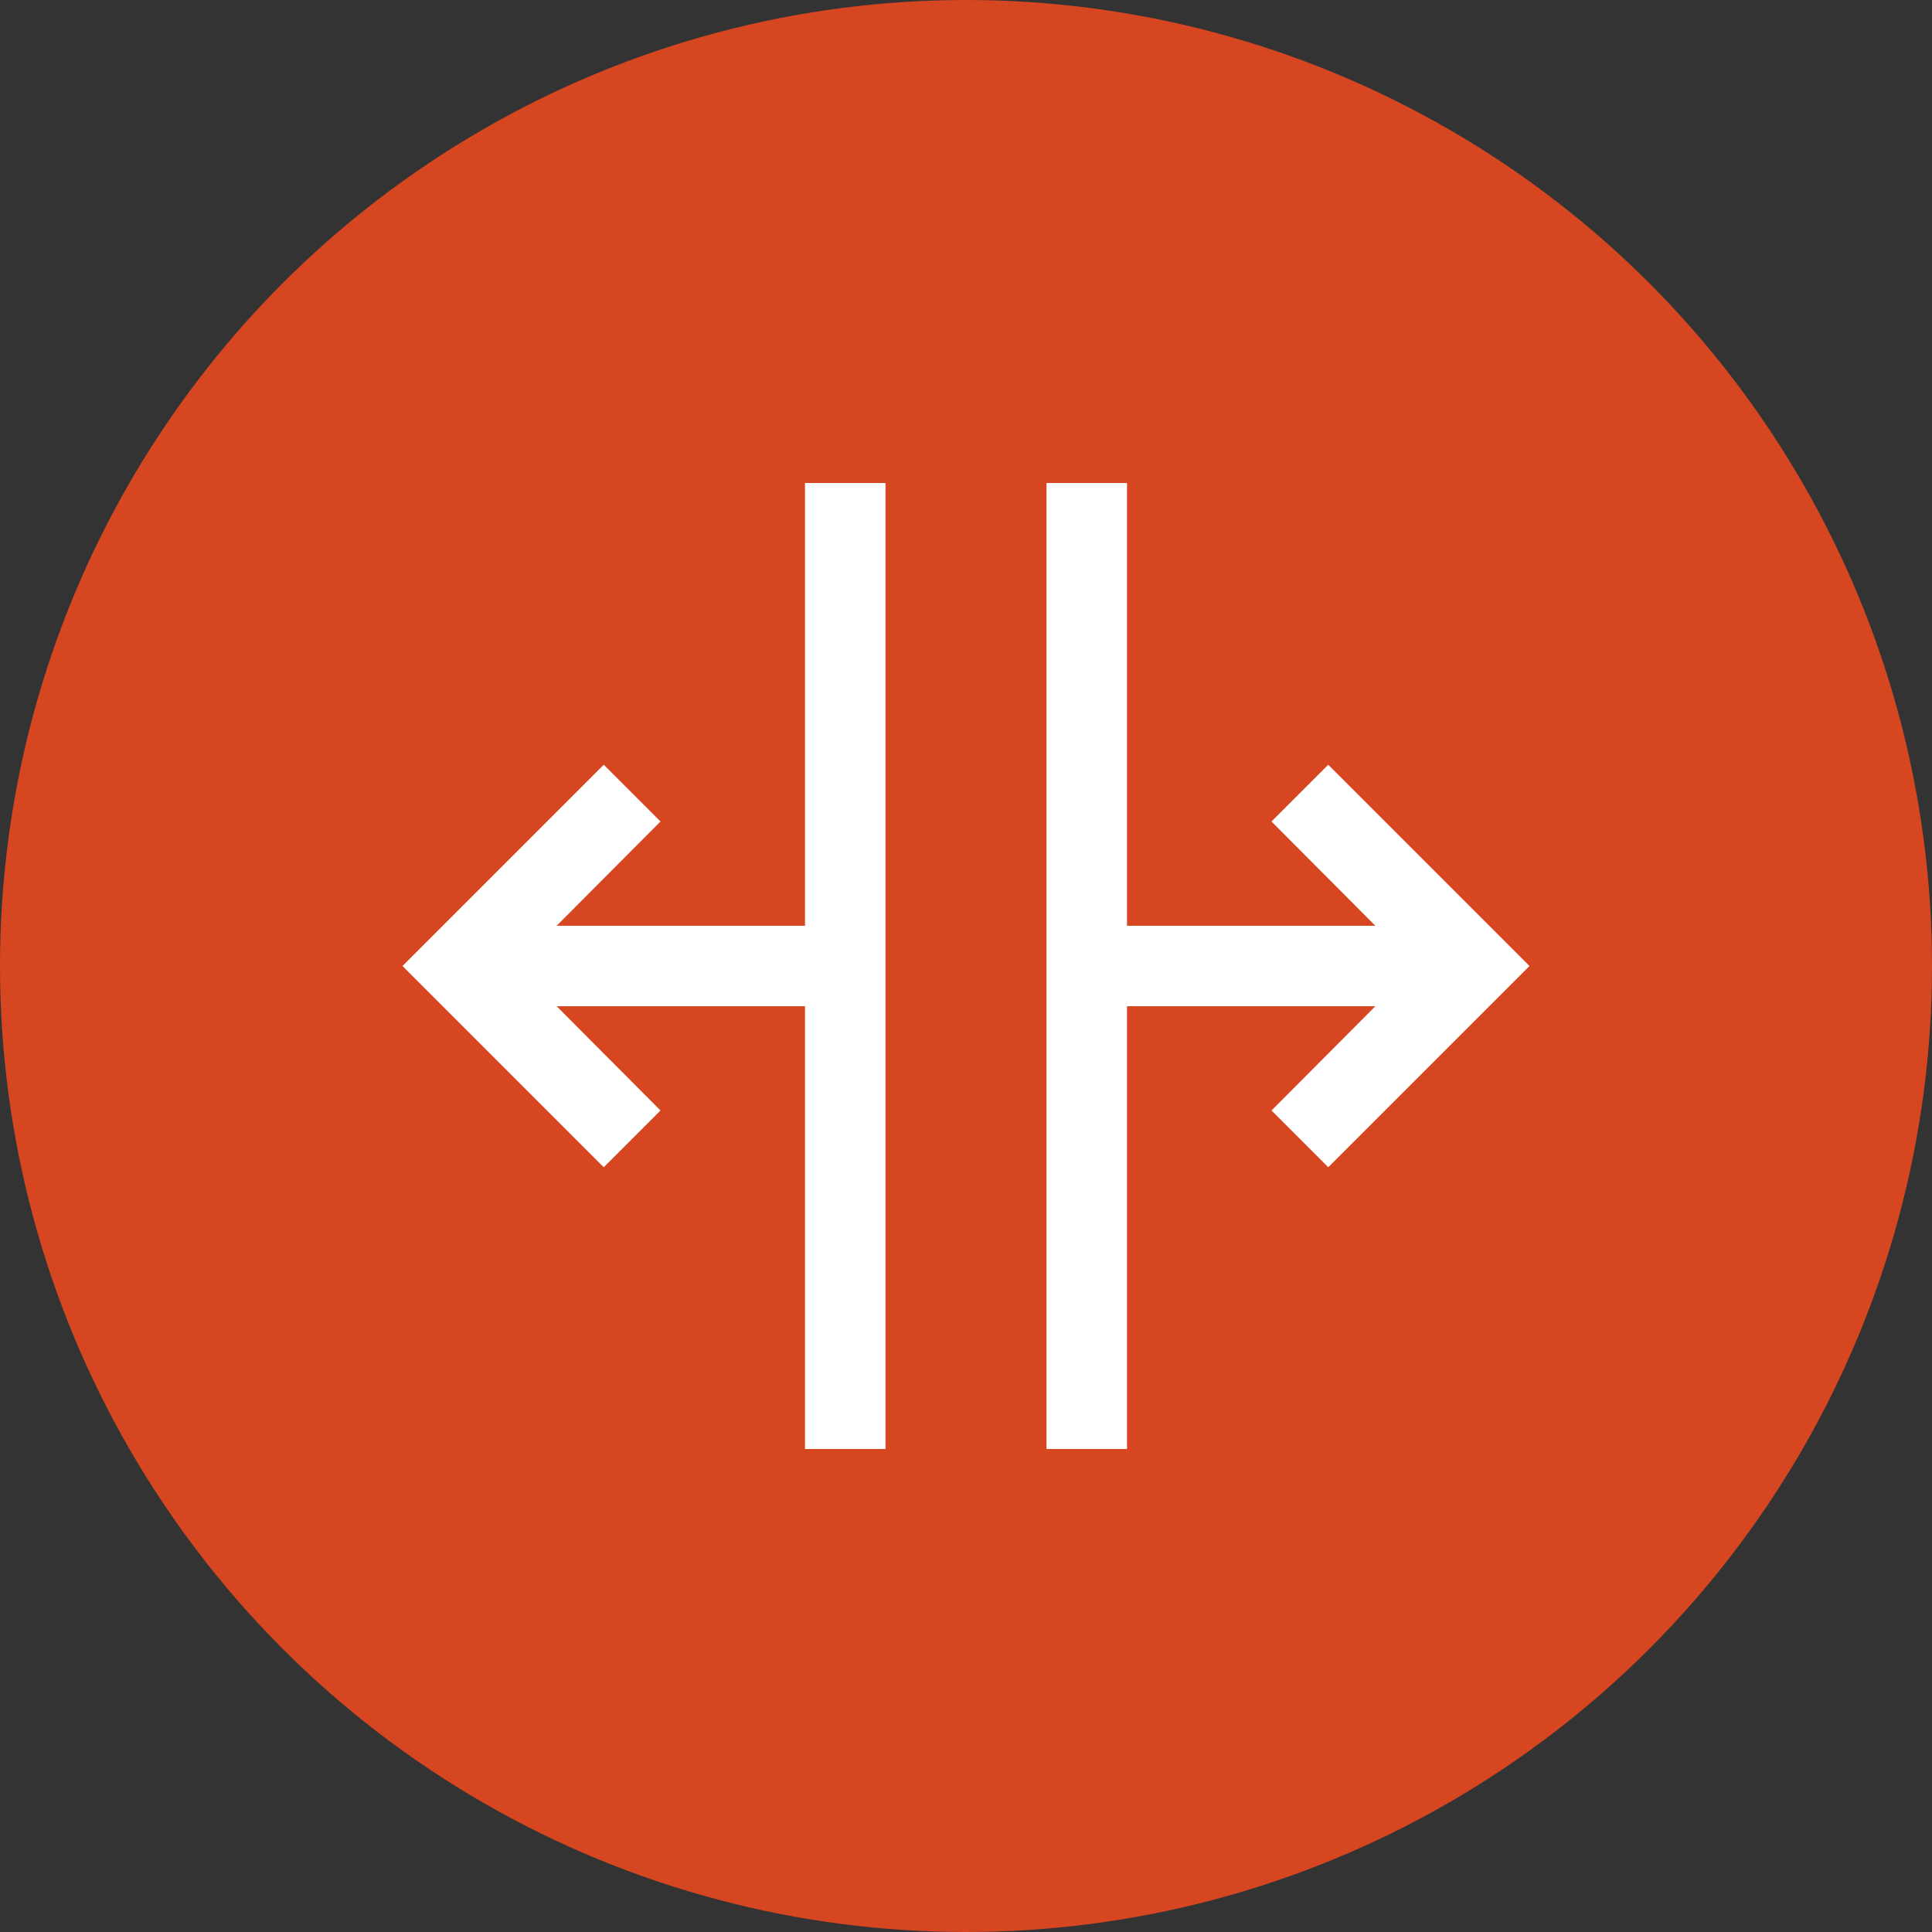 <svg width="48" height="48" viewBox="0 0 48 48" fill="none" xmlns="http://www.w3.org/2000/svg">
<rect x="0" y="0" width="48" height="48" fill="#333333" stroke="none"/>
<circle cx="24" cy="24" r="24" fill="#D64621"/>
<path d="M28 36V25H34.17L31.59 27.59L33 29L38 24L33 19L31.59 20.41L34.17 23H28V12H26V36H28ZM15 29L16.41 27.59L13.83 25H20V36H22V12H20V23H13.83L16.41 20.41L15 19L10 24L15 29Z" fill="white"/>
</svg>
